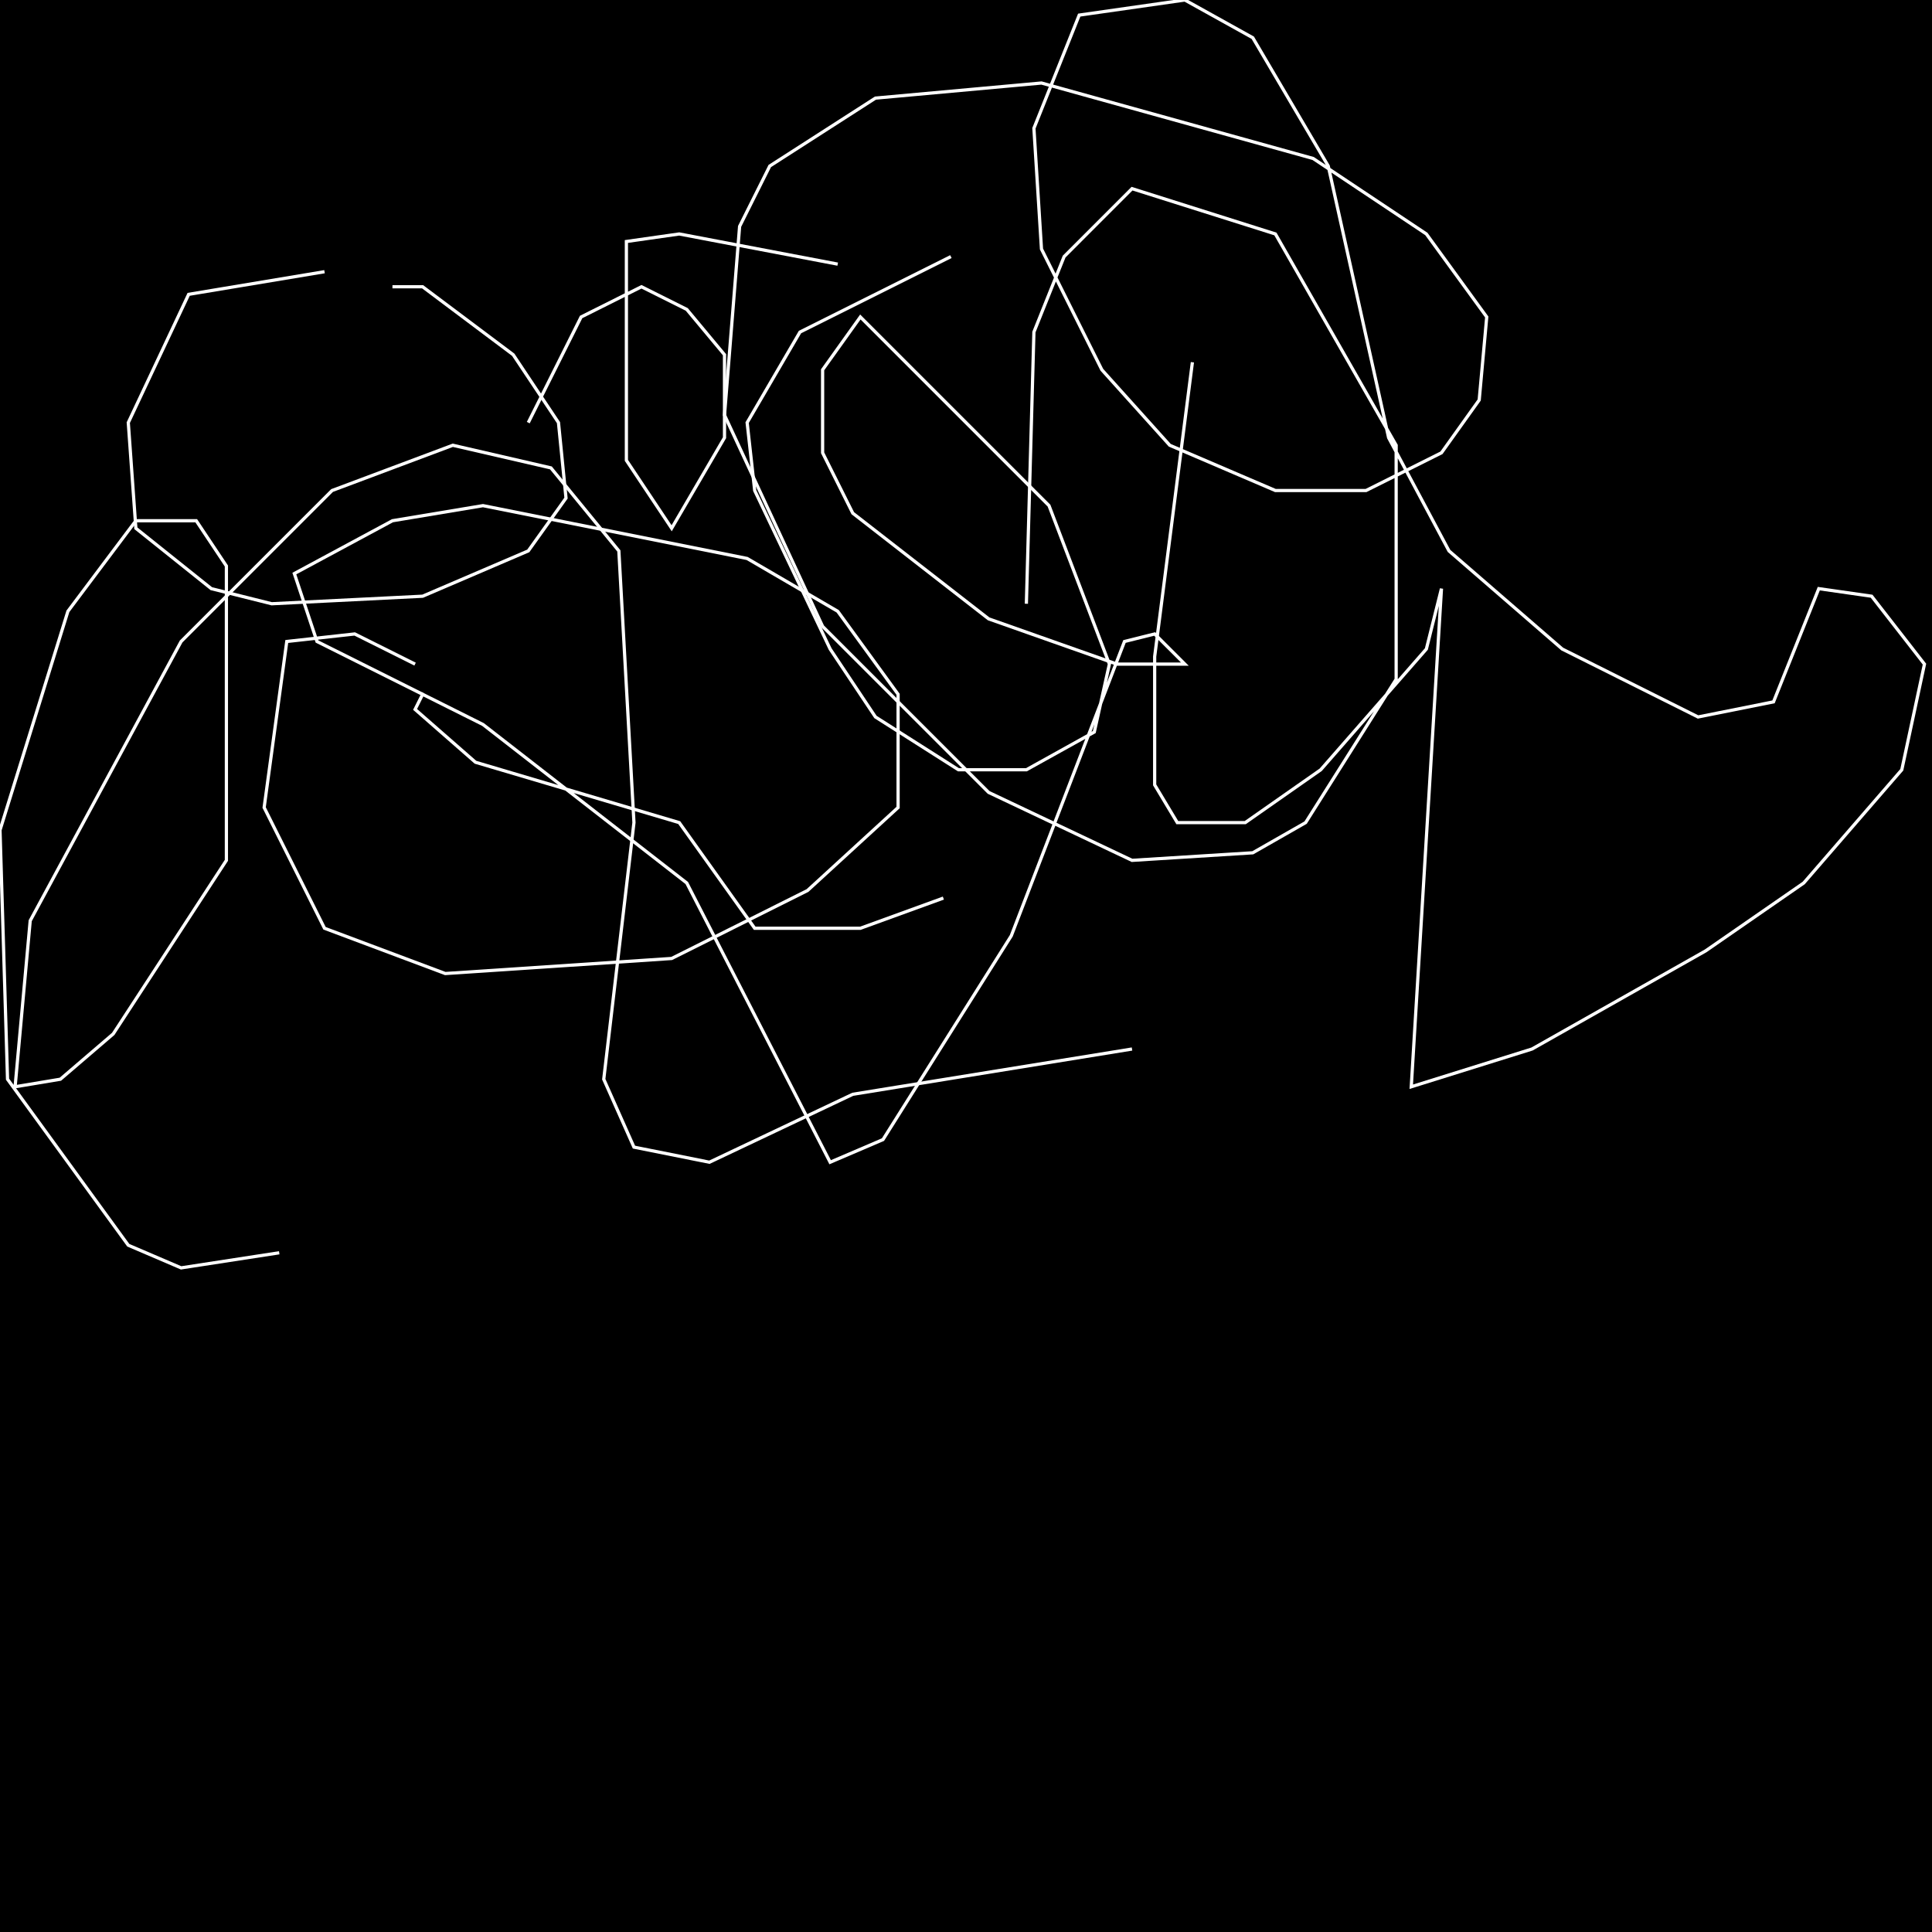 <?xml version="1.0" encoding="UTF-8" standalone="no"?>
<!--Created with ndjsontosvg (https:https://github.com/thompson318/ndjsontosvg) 
	from the simplified Google quickdraw data set. key_id = 6646125396230144-->
<svg width="600" height="600"
	xmlns="http://www.w3.org/2000/svg">
	xmlns:ndjsontosvg="https://github.com/thompson318/ndjsontosvg"
	xmlns:quickdraw="https://quickdraw.withgoogle.com/data"
	xmlns:scikit-surgery="https://doi.org/10.1007/s11548-020-02180-5">

	<rect width="100%" height="100%" fill="black" />
	<path d = "M 100.78 84.38 L 58.59 91.41 L 39.84 131.25 L 42.19 164.06 L 65.62 182.81 L 84.38 187.50 L 131.25 185.16 L 164.06 171.09 L 175.78 154.69 L 173.44 131.25 L 159.38 110.16 L 131.25 89.06 L 121.88 89.06" stroke="white" fill="transparent"/>
	<path d = "M 260.16 82.03 L 210.94 72.66 L 194.53 75.00 L 194.53 142.97 L 208.59 164.06 L 225.00 135.94 L 225.00 110.16 L 213.28 96.09 L 199.22 89.06 L 180.47 98.44 L 164.06 131.25" stroke="white" fill="transparent"/>
	<path d = "M 128.91 206.25 L 110.16 196.88 L 89.06 199.22 L 82.03 250.78 L 100.78 288.28 L 138.28 302.34 L 208.59 297.66 L 250.78 276.56 L 278.91 250.78 L 278.91 215.62 L 260.16 189.84 L 232.03 173.44 L 150.00 157.03 L 121.88 161.72 L 91.41 178.12 L 98.44 199.22 L 131.25 215.62" stroke="white" fill="transparent"/>
	<path d = "M 295.31 79.69 L 248.44 103.12 L 232.03 131.25 L 234.38 152.34 L 257.81 201.56 L 271.88 222.66 L 297.66 239.06 L 318.75 239.06 L 339.84 227.34 L 344.53 206.25 L 325.78 157.03 L 267.19 98.44 L 255.47 114.84 L 255.47 140.62 L 264.84 159.38 L 307.03 192.19 L 346.88 206.25 L 367.97 206.25 L 358.59 196.88 L 349.22 199.22 L 314.06 290.62 L 274.22 353.91 L 257.81 360.94 L 213.28 274.22 L 150.00 225.00 L 131.25 215.62 L 128.91 220.31 L 147.66 236.72 L 210.94 255.47 L 234.38 288.28 L 267.19 288.28 L 292.97 278.91" stroke="white" fill="transparent"/>
	<path d = "M 370.31 112.50 L 358.59 203.91 L 358.59 243.75 L 365.62 255.47 L 386.72 255.47 L 410.16 239.06 L 442.97 201.56 L 447.66 182.81 L 438.28 337.50 L 475.78 325.78 L 529.69 295.31 L 560.16 274.22 L 590.62 239.06 L 597.66 206.25 L 581.25 185.16 L 564.84 182.81 L 550.78 217.97 L 527.34 222.66 L 485.16 201.56 L 450.00 171.09 L 431.25 135.94 L 412.50 51.56 L 389.06 11.72 L 367.97 0.00 L 335.16 4.69 L 321.09 39.84 L 323.44 77.34 L 342.19 114.84 L 363.28 138.28 L 396.09 152.34 L 424.22 152.34 L 447.66 140.62 L 459.38 124.22 L 461.72 98.44 L 442.97 72.66 L 407.81 49.22 L 323.44 25.78 L 271.88 30.47 L 239.06 51.56 L 229.69 70.31 L 225.00 128.91 L 255.47 194.53 L 307.03 246.09 L 351.56 267.19 L 389.06 264.84 L 405.47 255.47 L 433.59 210.94 L 433.59 138.28 L 396.09 72.66 L 351.56 58.59 L 330.47 79.69 L 321.09 103.12 L 318.75 187.50" stroke="white" fill="transparent"/>
	<path d = "M 351.56 325.78 L 264.84 339.84 L 220.31 360.94 L 196.88 356.25 L 187.50 335.16 L 196.88 255.47 L 192.19 171.09 L 171.09 145.31 L 140.62 138.28 L 103.12 152.34 L 56.25 199.22 L 9.38 285.94 L 4.69 337.50 L 18.75 335.16 L 35.16 321.09 L 70.31 267.19 L 70.31 175.78 L 60.94 161.72 L 42.19 161.72 L 21.09 189.84 L 0.00 257.81 L 2.34 335.16 L 39.84 386.72 L 56.25 393.75 L 86.72 389.06" stroke="white" fill="transparent"/>
</svg>